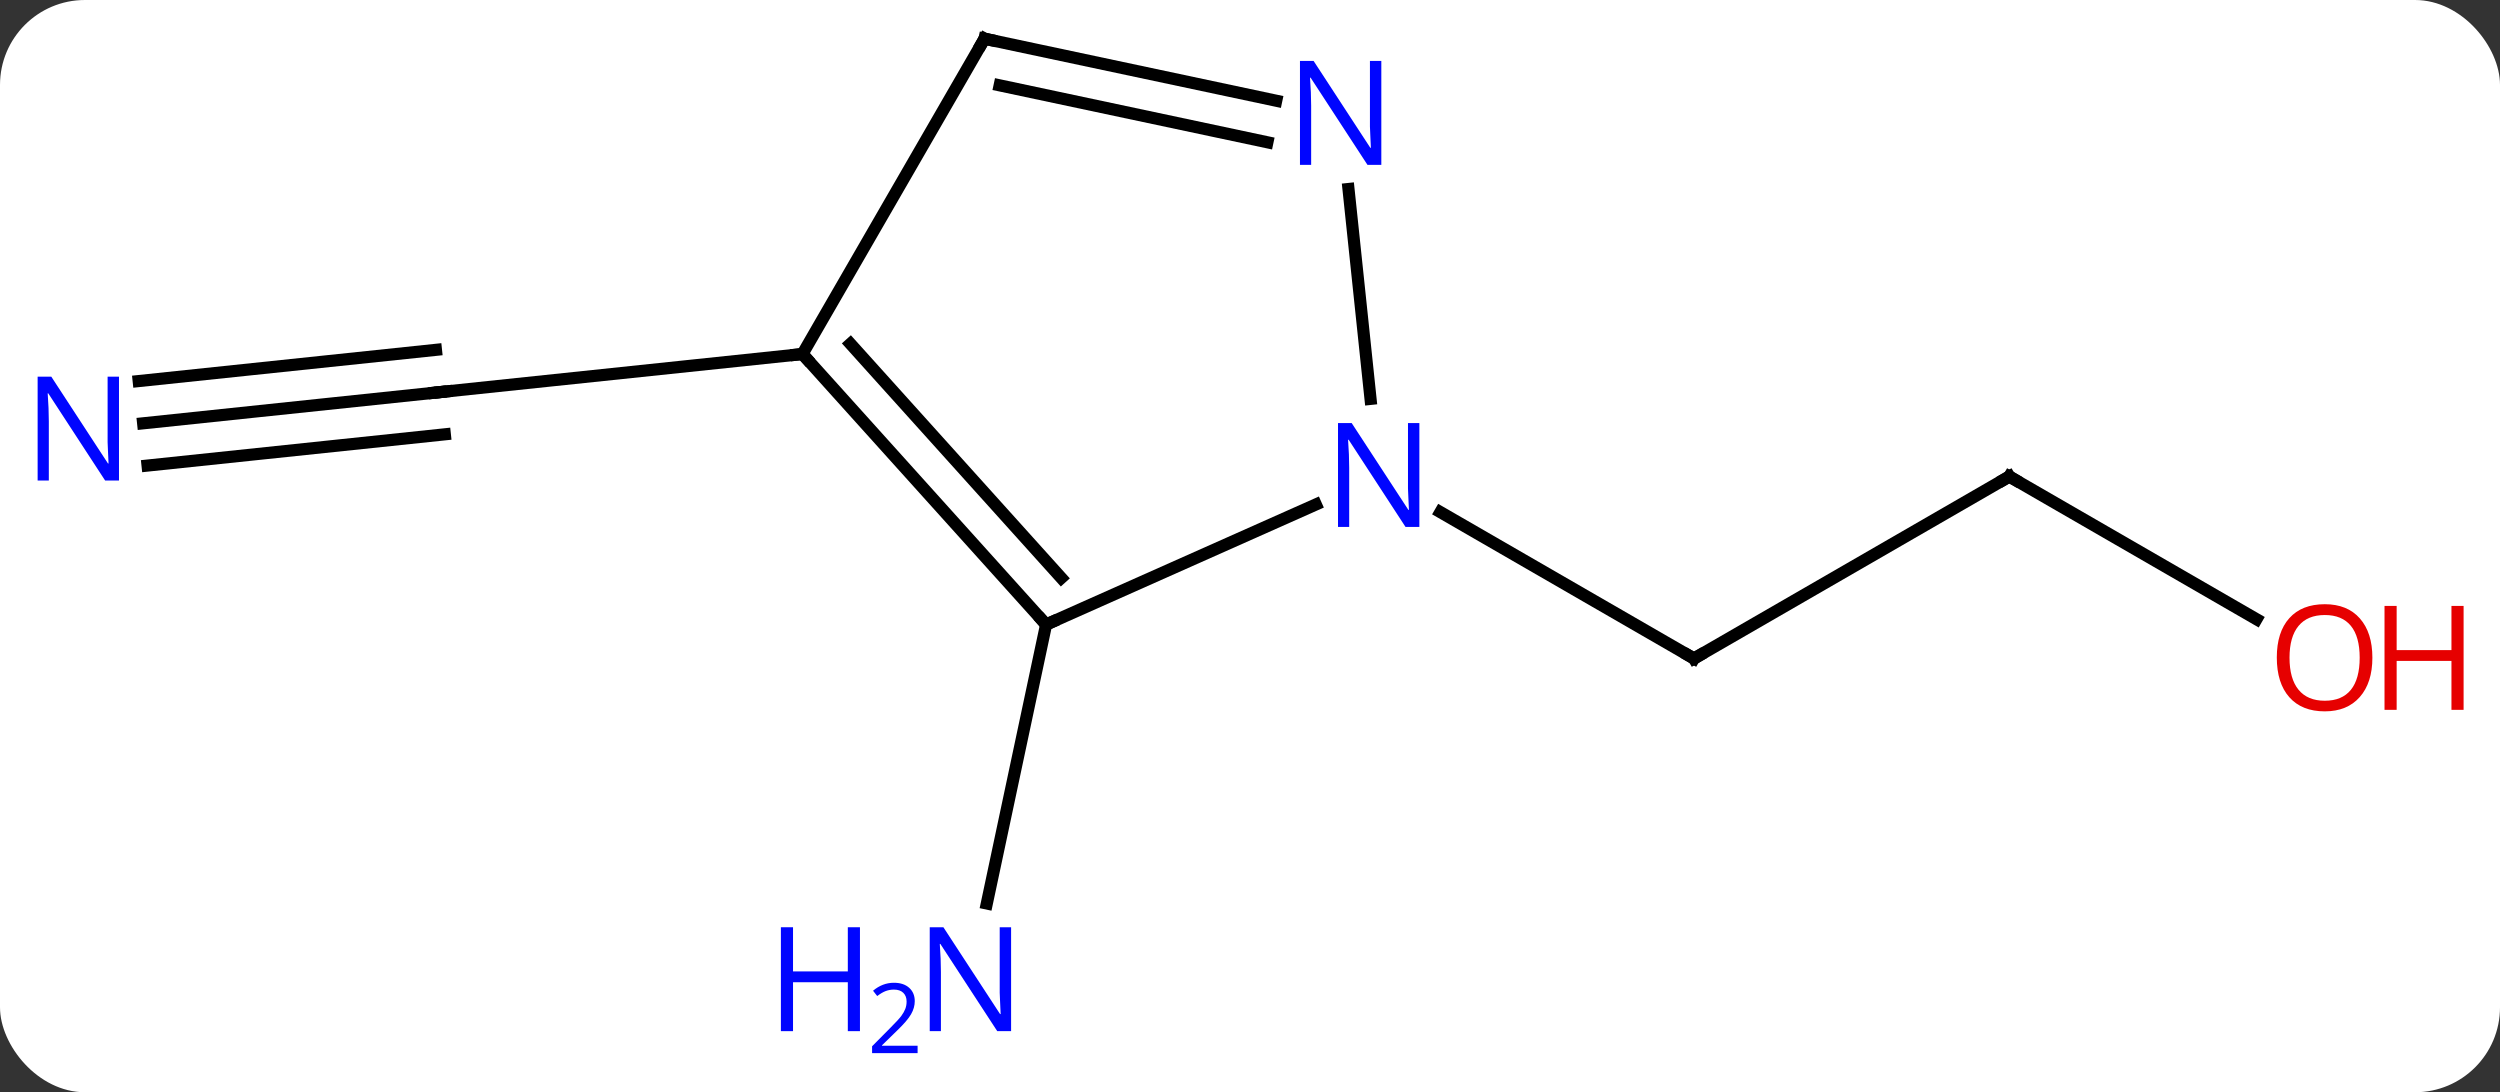 <svg width="206" viewBox="0 0 206 90" style="fill-opacity:1; color-rendering:auto; color-interpolation:auto; text-rendering:auto; stroke:black; stroke-linecap:square; stroke-miterlimit:10; shape-rendering:auto; stroke-opacity:1; fill:black; stroke-dasharray:none; font-weight:normal; stroke-width:1; font-family:'Open Sans'; font-style:normal; stroke-linejoin:miter; font-size:12; stroke-dashoffset:0; image-rendering:auto;" height="90" class="cas-substance-image" xmlns:xlink="http://www.w3.org/1999/xlink" xmlns="http://www.w3.org/2000/svg"><rect x="0" y="0" width="206" height="90" fill="#333333" stroke="none"/><svg class="cas-substance-single-component"><rect y="0" x="0" width="206" stroke="none" ry="7" rx="7" height="90" fill="white" class="cas-substance-group"/><svg y="0" x="0" width="206" viewBox="0 0 206 90" style="fill:black;" height="90" class="cas-substance-single-component-image"><svg><g><g transform="translate(99,42)" style="text-rendering:geometricPrecision; color-rendering:optimizeQuality; color-interpolation:linearRGB; stroke-linecap:butt; image-rendering:optimizeQuality;"><line y2="-2.736" y1="12.264" x2="66.567" x1="40.584" style="fill:none;"/><line y2="0.199" y1="12.264" x2="19.688" x1="40.584" style="fill:none;"/><line y2="9.023" y1="-2.736" x2="86.933" x1="66.567" style="fill:none;"/><line y2="9.465" y1="32.448" x2="-12.801" x1="-17.686" style="fill:none;"/><line y2="-7.119" y1="-9.693" x2="-87.206" x1="-62.712" style="fill:none;"/><line y2="-3.638" y1="-6.212" x2="-86.841" x1="-62.346" style="fill:none;"/><line y2="-10.6" y1="-13.174" x2="-87.572" x1="-63.078" style="fill:none;"/><line y2="-12.828" y1="-9.693" x2="-32.877" x1="-62.712" style="fill:none;"/><line y2="9.465" y1="-0.43" x2="-12.801" x1="9.425" style="fill:none;"/><line y2="-26.426" y1="-9.131" x2="12.115" x1="13.932" style="fill:none;"/><line y2="-12.828" y1="9.465" x2="-32.877" x1="-12.801" style="fill:none;"/><line y2="-13.669" y1="5.621" x2="-28.924" x1="-11.552" style="fill:none;"/><line y2="-38.811" y1="-33.7" x2="-17.877" x1="6.161" style="fill:none;"/><line y2="-34.967" y1="-30.276" x2="-16.628" x1="5.433" style="fill:none;"/><line y2="-38.811" y1="-12.828" x2="-17.877" x1="-32.877" style="fill:none;"/><path style="fill:none; stroke-miterlimit:5;" d="M41.017 12.014 L40.584 12.264 L40.151 12.014"/><path style="fill:none; stroke-miterlimit:5;" d="M66.134 -2.486 L66.567 -2.736 L67 -2.486"/></g><g transform="translate(99,42)" style="stroke-linecap:butt; fill:rgb(230,0,0); text-rendering:geometricPrecision; color-rendering:optimizeQuality; image-rendering:optimizeQuality; font-family:'Open Sans'; stroke:rgb(230,0,0); color-interpolation:linearRGB; stroke-miterlimit:5;"><path style="stroke:none;" d="M96.484 12.194 Q96.484 14.256 95.445 15.436 Q94.406 16.616 92.563 16.616 Q90.672 16.616 89.641 15.451 Q88.609 14.287 88.609 12.178 Q88.609 10.084 89.641 8.936 Q90.672 7.787 92.563 7.787 Q94.422 7.787 95.453 8.959 Q96.484 10.131 96.484 12.194 ZM89.656 12.194 Q89.656 13.928 90.399 14.834 Q91.141 15.741 92.563 15.741 Q93.984 15.741 94.711 14.842 Q95.438 13.944 95.438 12.194 Q95.438 10.459 94.711 9.569 Q93.984 8.678 92.563 8.678 Q91.141 8.678 90.399 9.576 Q89.656 10.475 89.656 12.194 Z"/><path style="stroke:none;" d="M104 16.491 L103 16.491 L103 12.459 L98.484 12.459 L98.484 16.491 L97.484 16.491 L97.484 7.928 L98.484 7.928 L98.484 11.569 L103 11.569 L103 7.928 L104 7.928 L104 16.491 Z"/><path style="fill:rgb(0,5,255); stroke:none;" d="M-15.686 42.967 L-16.827 42.967 L-21.515 35.78 L-21.561 35.78 Q-21.468 37.045 -21.468 38.092 L-21.468 42.967 L-22.39 42.967 L-22.39 34.405 L-21.265 34.405 L-16.593 41.561 L-16.546 41.561 Q-16.546 41.405 -16.593 40.545 Q-16.64 39.686 -16.624 39.311 L-16.624 34.405 L-15.686 34.405 L-15.686 42.967 Z"/><path style="fill:rgb(0,5,255); stroke:none;" d="M-28.14 42.967 L-29.14 42.967 L-29.14 38.936 L-33.655 38.936 L-33.655 42.967 L-34.655 42.967 L-34.655 34.405 L-33.655 34.405 L-33.655 38.045 L-29.14 38.045 L-29.14 34.405 L-28.14 34.405 L-28.14 42.967 Z"/><path style="fill:rgb(0,5,255); stroke:none;" d="M-23.39 44.777 L-27.14 44.777 L-27.14 44.214 L-25.64 42.699 Q-24.952 42.011 -24.733 41.714 Q-24.515 41.417 -24.405 41.136 Q-24.296 40.855 -24.296 40.527 Q-24.296 40.074 -24.569 39.808 Q-24.843 39.542 -25.343 39.542 Q-25.686 39.542 -26.007 39.659 Q-26.327 39.777 -26.718 40.074 L-27.061 39.636 Q-26.28 38.98 -25.343 38.98 Q-24.546 38.98 -24.085 39.394 Q-23.624 39.808 -23.624 40.495 Q-23.624 41.042 -23.929 41.574 Q-24.233 42.105 -25.077 42.917 L-26.327 44.136 L-26.327 44.167 L-23.39 44.167 L-23.39 44.777 Z"/><path style="fill:none; stroke:black;" d="M-63.209 -9.641 L-62.712 -9.693 L-62.215 -9.745"/><path style="fill:rgb(0,5,255); stroke:none;" d="M-89.195 -2.402 L-90.336 -2.402 L-95.024 -9.589 L-95.07 -9.589 Q-94.977 -8.324 -94.977 -7.277 L-94.977 -2.402 L-95.899 -2.402 L-95.899 -10.964 L-94.774 -10.964 L-90.102 -3.808 L-90.055 -3.808 Q-90.055 -3.964 -90.102 -4.824 Q-90.149 -5.683 -90.133 -6.058 L-90.133 -10.964 L-89.195 -10.964 L-89.195 -2.402 Z"/><path style="fill:rgb(0,5,255); stroke:none;" d="M17.956 1.42 L16.815 1.42 L12.127 -5.767 L12.081 -5.767 Q12.174 -4.502 12.174 -3.455 L12.174 1.42 L11.252 1.42 L11.252 -7.142 L12.377 -7.142 L17.049 0.014 L17.096 0.014 Q17.096 -0.142 17.049 -1.002 Q17.002 -1.861 17.018 -2.236 L17.018 -7.142 L17.956 -7.142 L17.956 1.42 Z"/><path style="fill:none; stroke:black;" d="M-13.136 9.094 L-12.801 9.465 L-12.344 9.262"/><path style="fill:rgb(0,5,255); stroke:none;" d="M14.821 -28.415 L13.68 -28.415 L8.992 -35.602 L8.946 -35.602 Q9.039 -34.337 9.039 -33.29 L9.039 -28.415 L8.117 -28.415 L8.117 -36.977 L9.242 -36.977 L13.914 -29.821 L13.961 -29.821 Q13.961 -29.977 13.914 -30.837 Q13.867 -31.696 13.883 -32.071 L13.883 -36.977 L14.821 -36.977 L14.821 -28.415 Z"/><path style="fill:none; stroke:black;" d="M-32.542 -12.457 L-32.877 -12.828 L-33.374 -12.776"/><path style="fill:none; stroke:black;" d="M-17.388 -38.707 L-17.877 -38.811 L-18.127 -38.378"/></g></g></svg></svg></svg></svg>